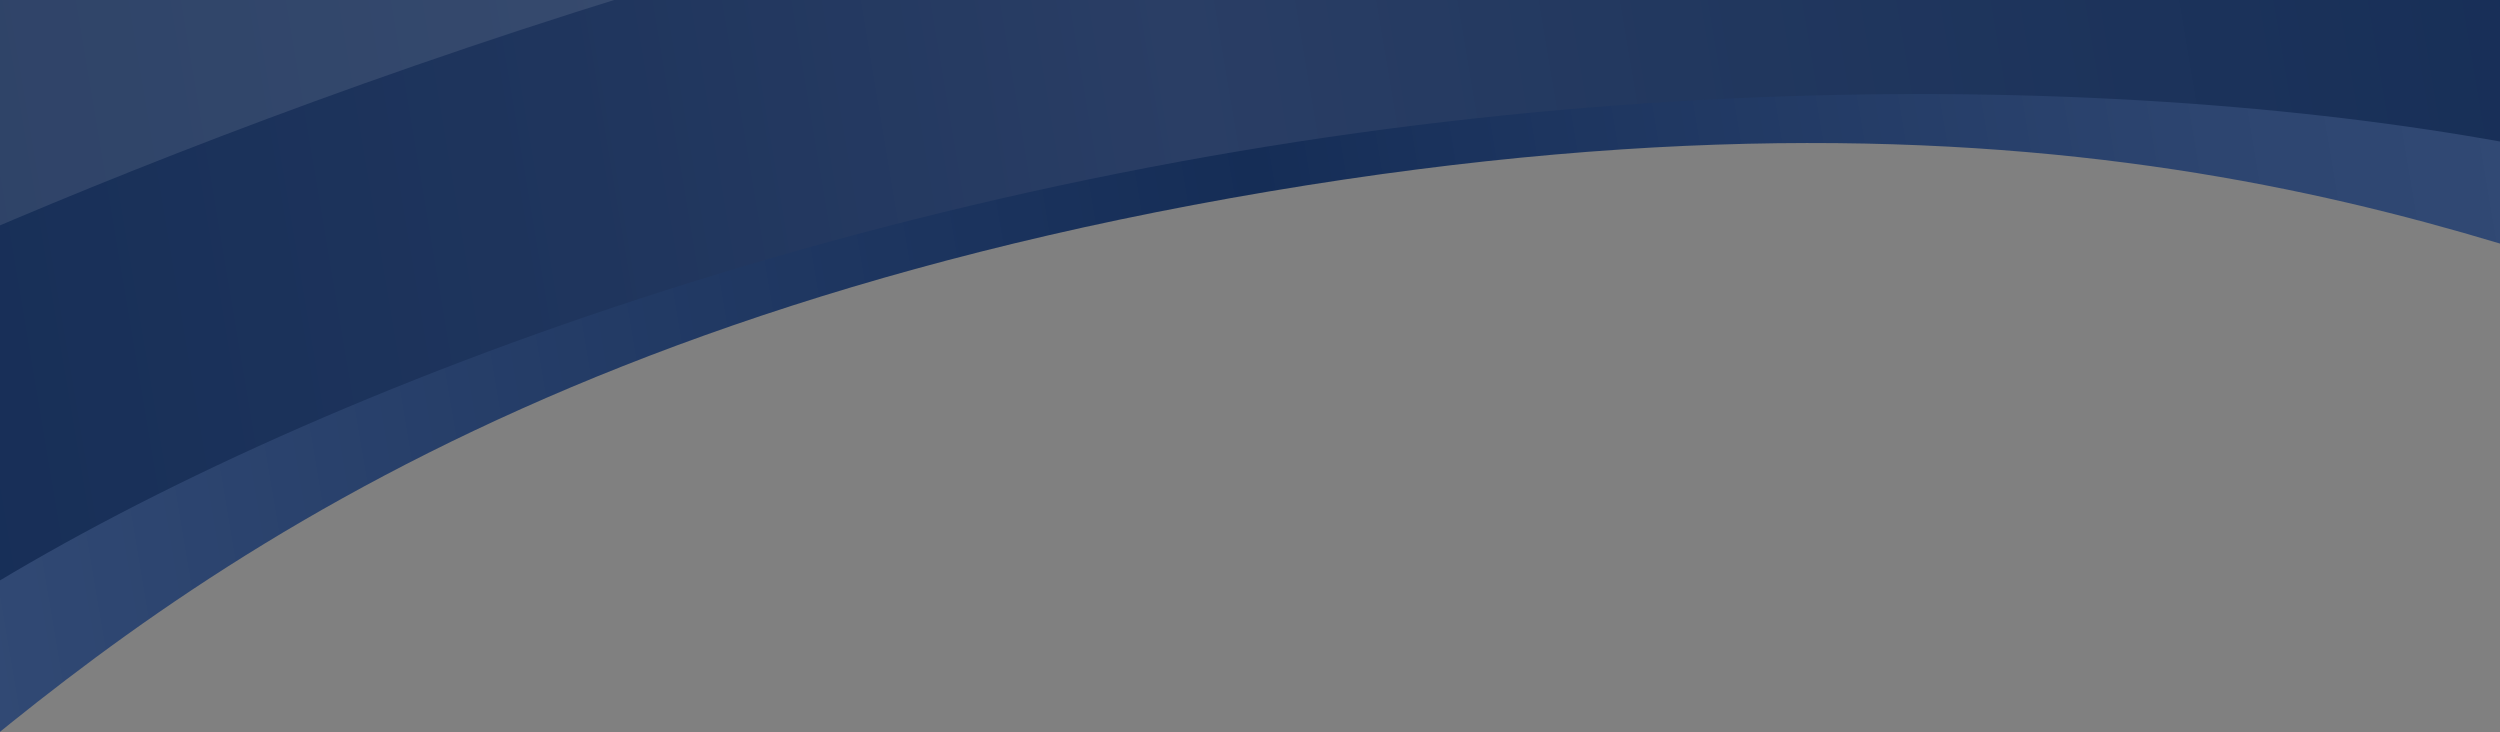 <?xml version="1.0" encoding="utf-8"?>
<!-- Generator: Adobe Illustrator 24.3.0, SVG Export Plug-In . SVG Version: 6.00 Build 0)  -->
<svg version="1.1" id="PRINT" xmlns="http://www.w3.org/2000/svg" xmlns:xlink="http://www.w3.org/1999/xlink" x="0px" y="0px"
	 viewBox="0 0 595.28 174.36" style="enable-background:new 0 0 595.28 174.36;" xml:space="preserve">
<rect x="0" y="0" width="595.28" height="174.36" fill="#808080" stroke="none"/>
<style type="text/css">
	.st0{clip-path:url(#SVGID_2_);}
	.st1{clip-path:url(#SVGID_4_);}
	.st2{fill:url(#SVGID_5_);}
	.st3{fill:url(#SVGID_6_);}
	.st4{opacity:0.1;fill:#FFFFFF;}
</style>
<g>
	<defs>
		<rect id="SVGID_1_" x="-9.9" y="-58.62" width="615.09" height="861.73"/>
	</defs>
	<clipPath id="SVGID_2_">
		<use xlink:href="#SVGID_1_"  style="overflow:visible;"/>
	</clipPath>
	<g class="st0">
		<g>
			<g>
				<defs>
					<polygon id="SVGID_3_" points="605.2,803.11 -12.61,803.11 -9.9,-58.62 605.2,-58.62 					"/>
				</defs>
				<clipPath id="SVGID_4_">
					<use xlink:href="#SVGID_3_"  style="overflow:visible;"/>
				</clipPath>
				<g class="st1">
					<g>
						
							<linearGradient id="SVGID_5_" gradientUnits="userSpaceOnUse" x1="7090.885" y1="3893.615" x2="7700.182" y2="3893.615" gradientTransform="matrix(-1.136 0.192 -0.166 -0.986 9349.747 2480.52)">
							<stop  offset="0" style="stop-color:#344C77"/>
							<stop  offset="0.177" style="stop-color:#2D4570"/>
							<stop  offset="0.439" style="stop-color:#1A325C"/>
							<stop  offset="0.5" style="stop-color:#152D56"/>
							<stop  offset="0.58" style="stop-color:#1A325C"/>
							<stop  offset="1" style="stop-color:#344C77"/>
						</linearGradient>
						<path class="st2" d="M302.22,45.58c193.11-32.56,291.13,11.94,358.29,34.23L632.87-84.11L-59.3,32.6l28.39,167.53
							C21.87,155.61,105.29,78.79,302.22,45.58z"/>
						
							<linearGradient id="SVGID_6_" gradientUnits="userSpaceOnUse" x1="7095.474" y1="3956.734" x2="7704.77" y2="3956.734" gradientTransform="matrix(-1.136 0.192 -0.166 -0.986 9349.747 2480.52)">
							<stop  offset="0" style="stop-color:#152D56"/>
							<stop  offset="0.347" style="stop-color:#22385F"/>
							<stop  offset="0.51" style="stop-color:#2A3E65"/>
							<stop  offset="0.719" style="stop-color:#1F355D"/>
							<stop  offset="1" style="stop-color:#152D56"/>
						</linearGradient>
						<path class="st3" d="M295.23,35.96c150.8-25.43,287.22-11.26,354.38,11.03l-37.27-221.01L-79.82-57.31l38.02,224.63
							C10.98,122.8,138.9,62.32,295.23,35.96z"/>
					</g>
					<path class="st4" d="M-79.92,91.1c0,0,384.67-209.13,798.62-145.36c413.94,63.77-35.54-163.37-35.54-163.37l-842.52,65.11"/>
				</g>
			</g>
		</g>
	</g>
</g>
</svg>
